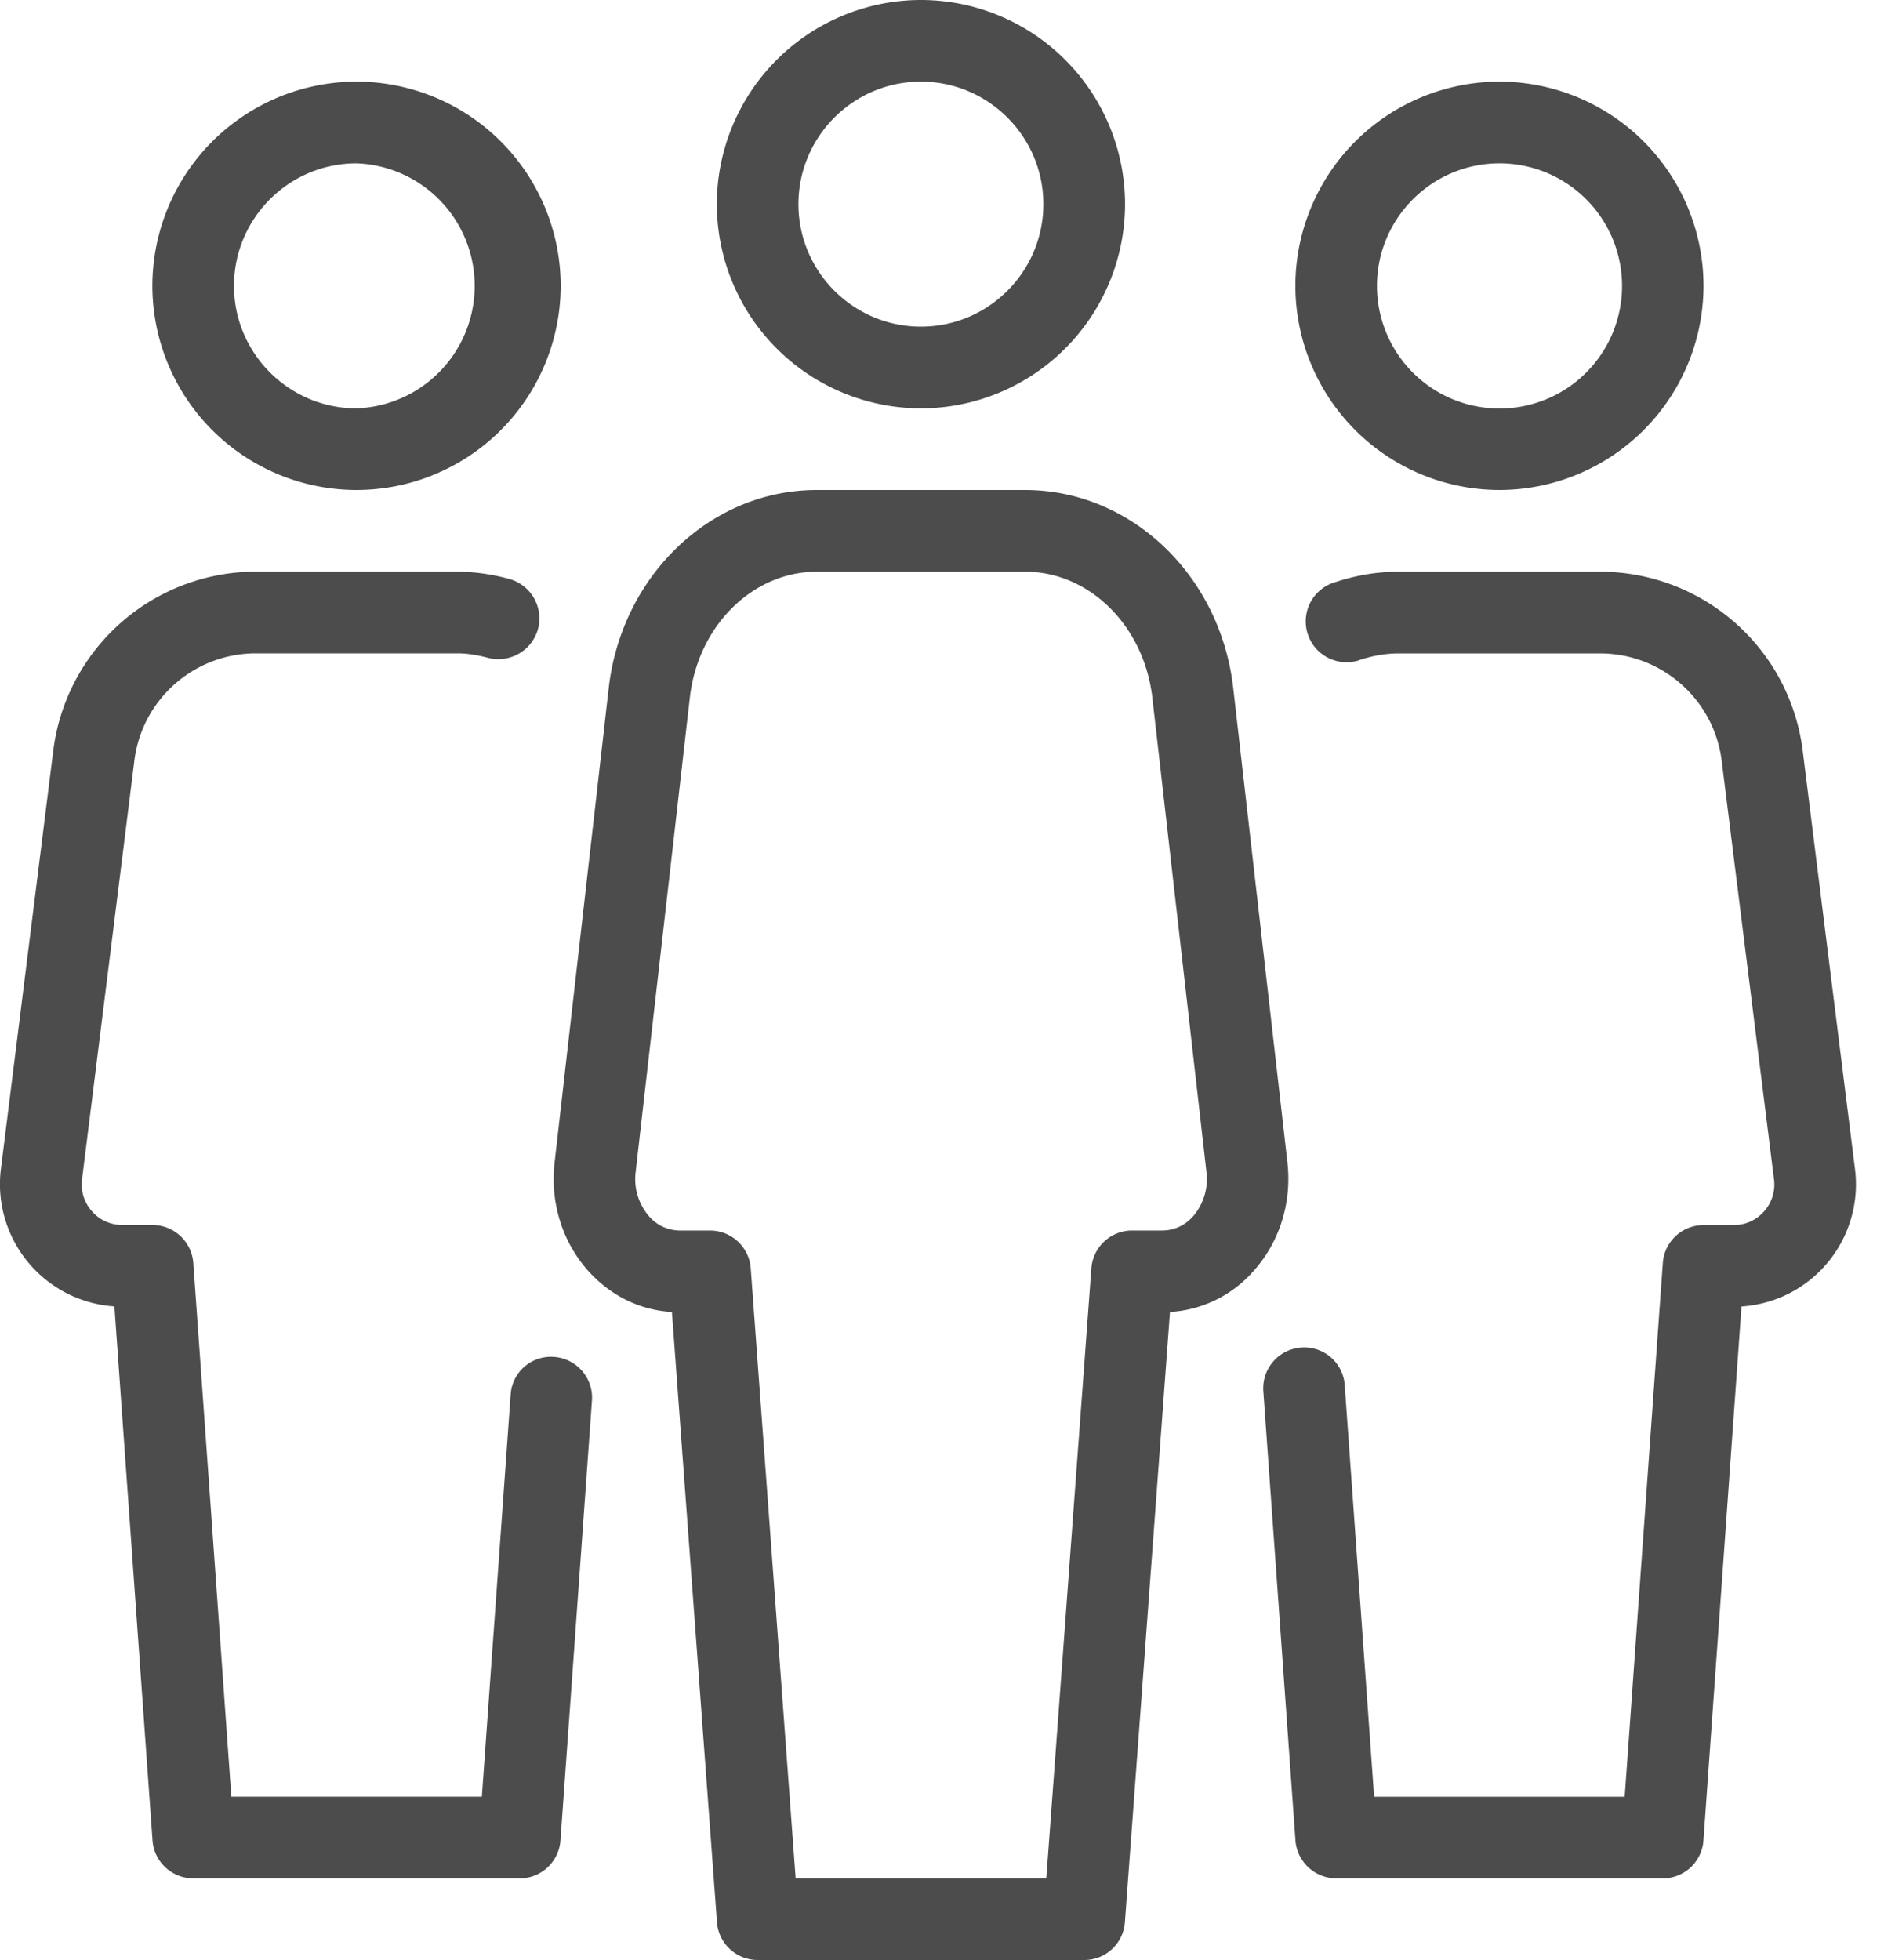 <svg width="25" height="26" fill="none" xmlns="http://www.w3.org/2000/svg"><path d="M19.897 6.5a2.712 2.712 0 002.708-2.708 2.711 2.711 0 00-2.708-2.709 2.712 2.712 0 00-2.708 2.709A2.712 2.712 0 0019.897 6.5zm0-4.333a1.626 1.626 0 11-1.625 1.625c0-.896.73-1.625 1.625-1.625zm4.718 13.341l-.694-5.551a2.71 2.71 0 00-2.687-2.373h-2.675c-.301 0-.604.053-.902.16a.542.542 0 00.361 1.02c.181-.064.363-.096.541-.096h2.675c.818 0 1.51.612 1.612 1.423l.694 5.551a.536.536 0 01-.13.426.534.534 0 01-.407.183h-.398a.541.541 0 00-.54.503l-.506 7.08h-3.325l-.39-5.456a.536.536 0 00-.578-.502.541.541 0 00-.502.579l.426 5.959a.544.544 0 00.54.503h4.334a.54.54 0 00.54-.502l.505-7.084a1.624 1.624 0 001.506-1.823zM7.354 18a.535.535 0 00-.578.501l-.382 5.332H3.07l-.505-7.08a.543.543 0 00-.542-.503h-.398a.534.534 0 01-.406-.183.535.535 0 01-.13-.426l.694-5.55c.1-.812.793-1.424 1.612-1.424h2.674c.122 0 .25.018.409.06a.546.546 0 00.662-.386.543.543 0 00-.387-.662 2.665 2.665 0 00-.685-.096H3.394A2.712 2.712 0 00.707 9.956l-.695 5.55a1.626 1.626 0 001.506 1.824l.506 7.084c.02.283.257.503.54.503h4.333c.284 0 .52-.22.54-.503l.418-5.836a.542.542 0 00-.5-.578zM4.73 6.5a2.712 2.712 0 002.71-2.708 2.711 2.711 0 00-2.71-2.709 2.712 2.712 0 00-2.708 2.709A2.712 2.712 0 004.73 6.5zm0-4.333a1.626 1.626 0 010 3.25c-.894 0-1.625-.73-1.625-1.625 0-.896.73-1.625 1.625-1.625z" fill="#000" fill-opacity=".7"/><path d="M17.084 15.423l-.719-6.292c-.17-1.5-1.358-2.631-2.762-2.631h-2.766c-1.402 0-2.59 1.131-2.76 2.631l-.718 6.292c-.06.527.102 1.05.445 1.434.296.33.687.523 1.112.547l.598 8.094c.02.283.257.502.54.502h4.333a.54.54 0 00.54-.502l.598-8.094a1.601 1.601 0 001.112-.547c.345-.385.506-.907.447-1.434zm-1.253.712a.54.54 0 01-.396.188h-.413a.542.542 0 00-.54.501l-.598 8.093h-3.326l-.596-8.093a.542.542 0 00-.54-.501H9.01a.542.542 0 01-.397-.188.757.757 0 01-.178-.59l.719-6.291c.108-.952.833-1.67 1.685-1.67h2.766c.851 0 1.576.718 1.686 1.67l.718 6.292a.758.758 0 01-.178.59zM12.22 5.417a2.712 2.712 0 002.709-2.709A2.711 2.711 0 0012.22 0a2.712 2.712 0 00-2.708 2.708 2.712 2.712 0 002.708 2.709zm0-4.334c.896 0 1.625.73 1.625 1.625 0 .896-.729 1.625-1.625 1.625-.895 0-1.625-.729-1.625-1.625s.73-1.625 1.625-1.625z" fill="#000" fill-opacity=".7"/></svg>